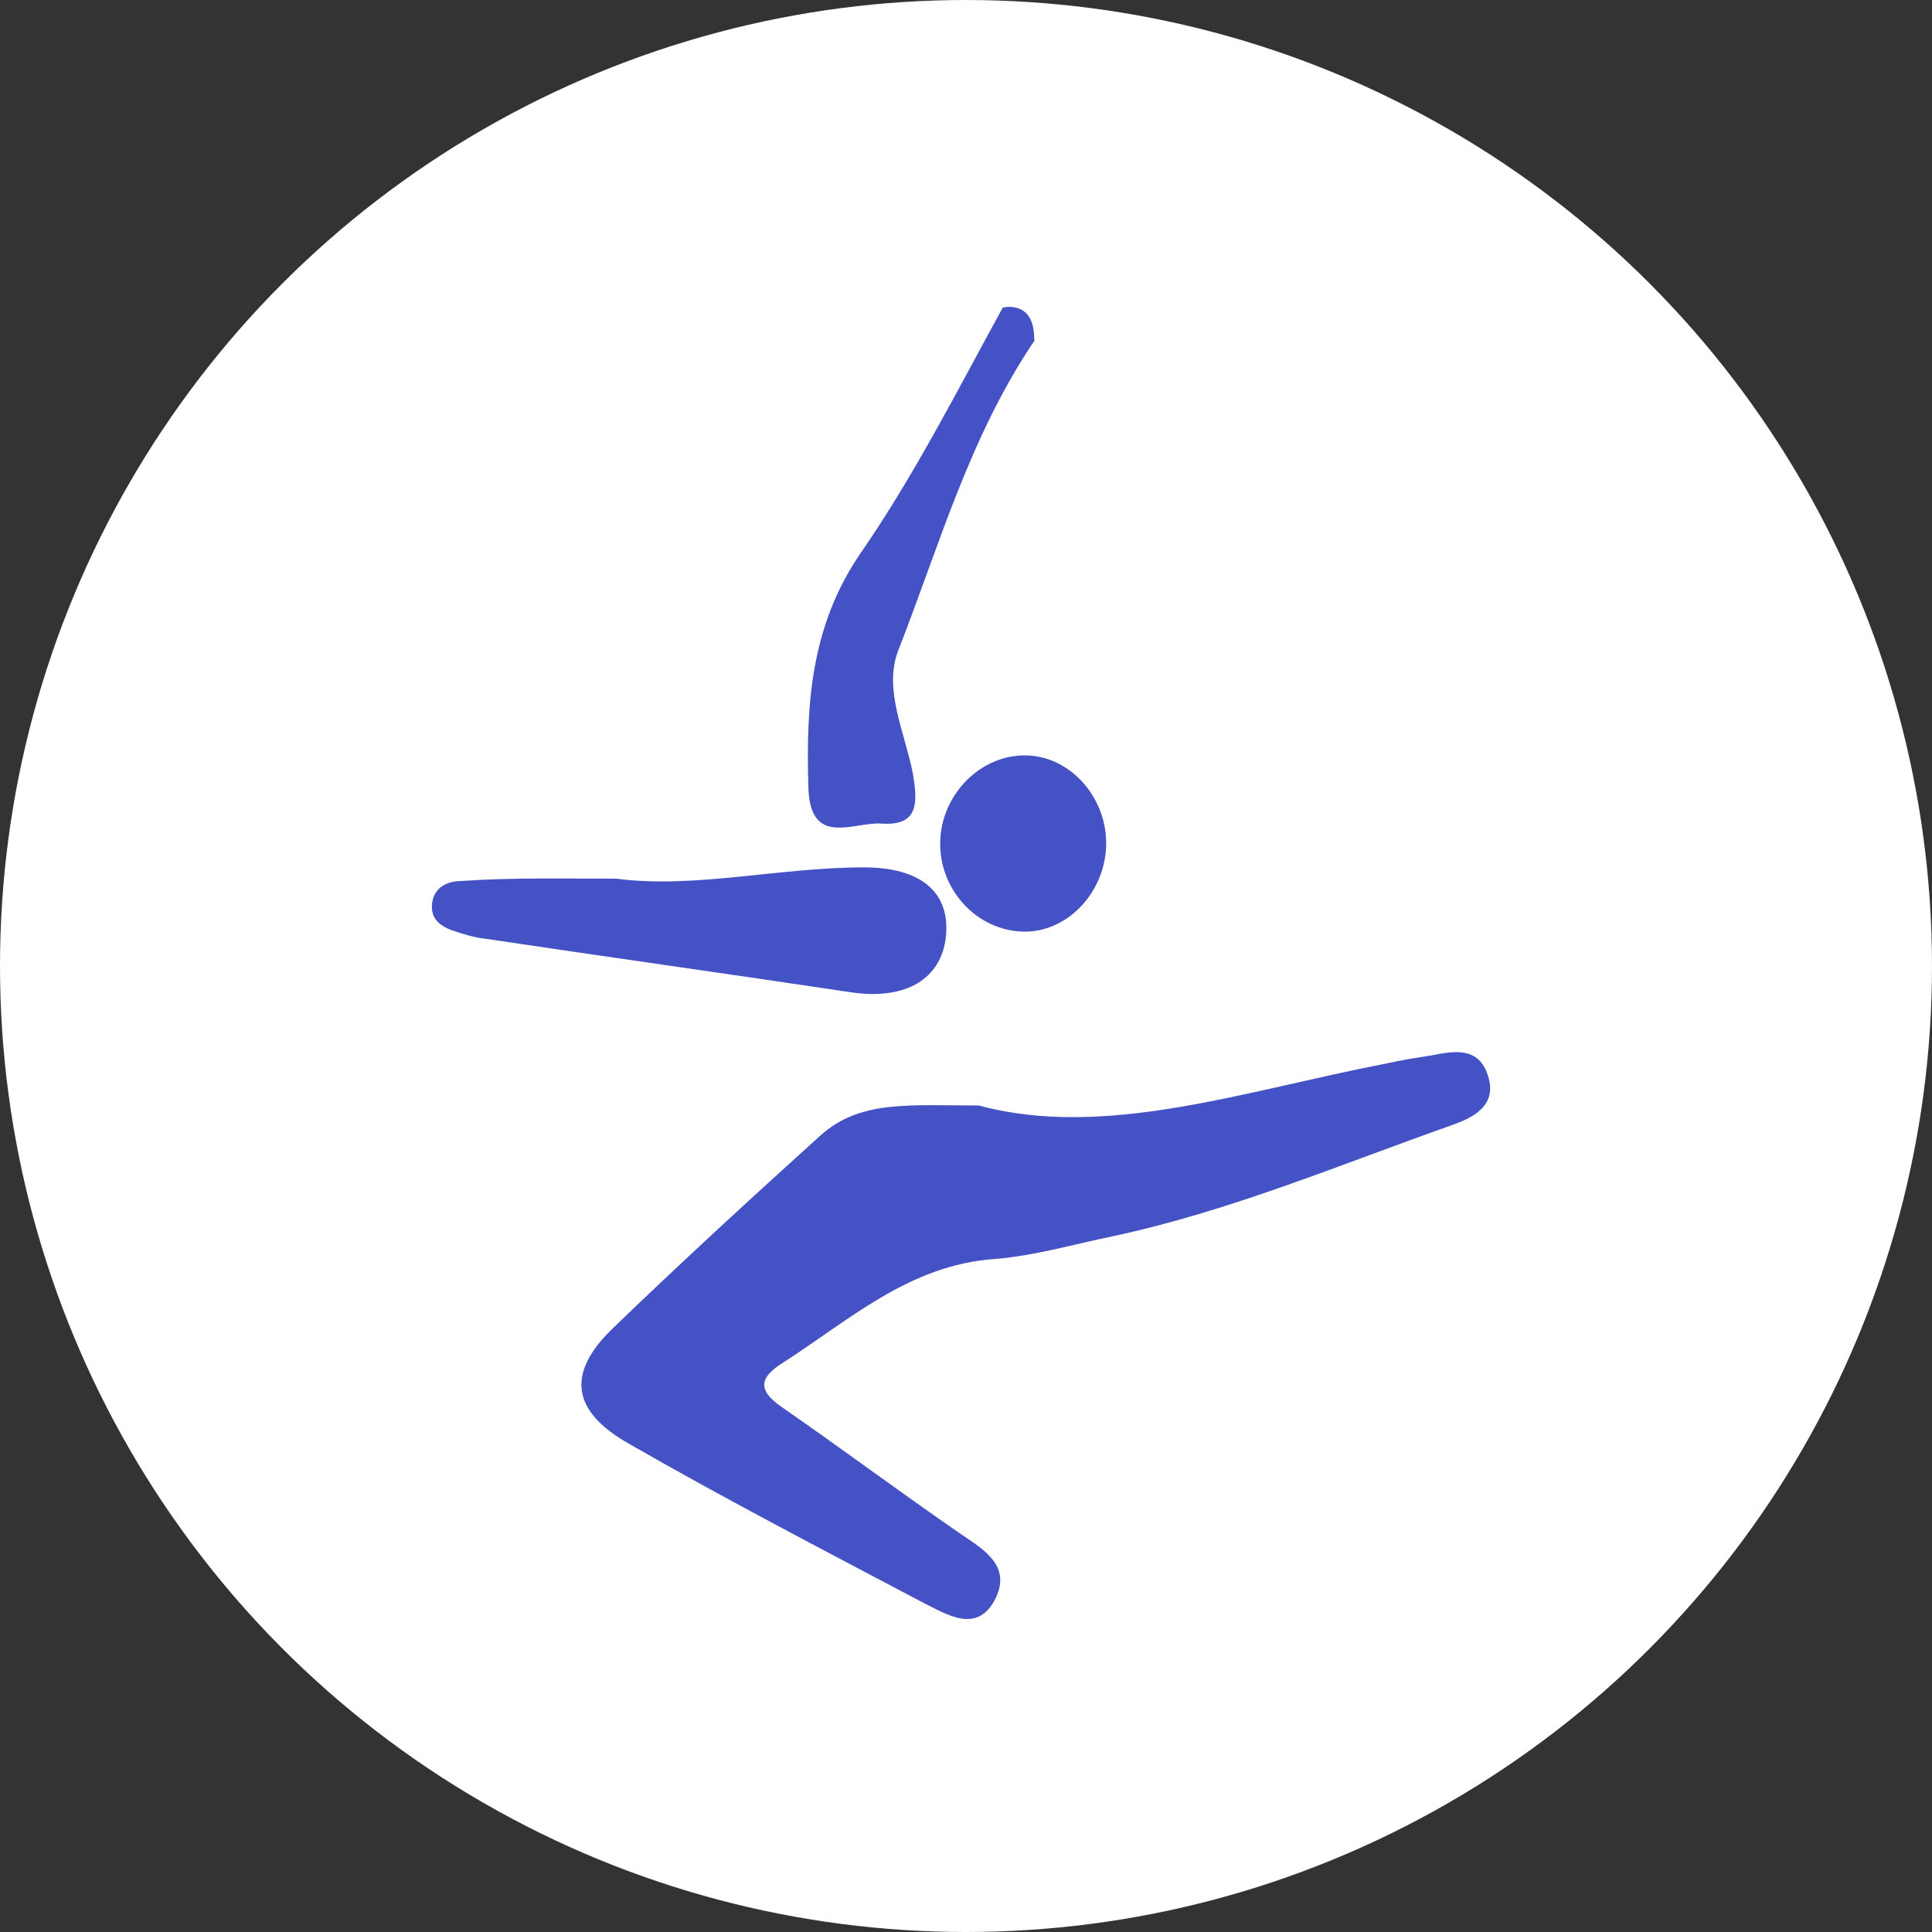 <svg width="20" height="20" viewBox="0 0 20 20" fill="none" xmlns="http://www.w3.org/2000/svg">
<rect x="0" y="0" width="20" height="20" fill="#333333" stroke="none"/>
<circle cx="10" cy="10" r="9.5" fill="white" stroke="white"/>
<path d="M10.133 11.444C11.439 11.797 12.886 11.291 14.357 11.008C14.51 10.973 14.663 10.95 14.816 10.926C15.051 10.879 15.31 10.832 15.404 11.138C15.498 11.432 15.274 11.561 15.039 11.644C13.874 12.055 12.733 12.538 11.522 12.797C11.122 12.879 10.722 12.997 10.31 13.032C9.404 13.091 8.78 13.679 8.075 14.126C7.827 14.291 7.886 14.42 8.086 14.561C8.698 14.985 9.298 15.432 9.91 15.855C10.145 16.02 10.475 16.185 10.31 16.538C10.122 16.926 9.804 16.714 9.545 16.585C8.522 16.044 7.498 15.514 6.498 14.938C5.922 14.608 5.863 14.22 6.333 13.761C7.039 13.079 7.757 12.42 8.486 11.761C8.898 11.385 9.404 11.444 10.133 11.444Z" fill="#4452C5"/>
<path d="M10.709 3.526L10.706 3.508C10.706 3.096 10.38 3.185 10.38 3.185C9.909 4.044 9.462 4.926 8.909 5.726C8.392 6.479 8.344 7.291 8.368 8.138C8.38 8.785 8.839 8.502 9.133 8.526C9.521 8.55 9.497 8.291 9.45 8.008C9.368 7.585 9.144 7.138 9.297 6.738C9.721 5.655 10.039 4.514 10.709 3.526Z" fill="#4452C5"/>
<path d="M6.38 9.096C7.192 9.202 8.062 8.979 8.945 8.979C9.533 8.979 9.839 9.237 9.792 9.696C9.745 10.132 9.38 10.355 8.815 10.273C7.556 10.084 6.298 9.908 5.039 9.72C4.921 9.708 4.803 9.673 4.698 9.637C4.556 9.59 4.45 9.508 4.474 9.343C4.498 9.179 4.639 9.12 4.78 9.12C5.286 9.084 5.803 9.096 6.38 9.096Z" fill="#4452C5"/>
<path d="M10.627 7.82C11.097 7.832 11.474 8.279 11.45 8.773C11.427 9.255 11.039 9.655 10.591 9.644C10.109 9.632 9.721 9.208 9.733 8.714C9.744 8.22 10.156 7.808 10.627 7.82Z" fill="#4452C5"/>
</svg>

